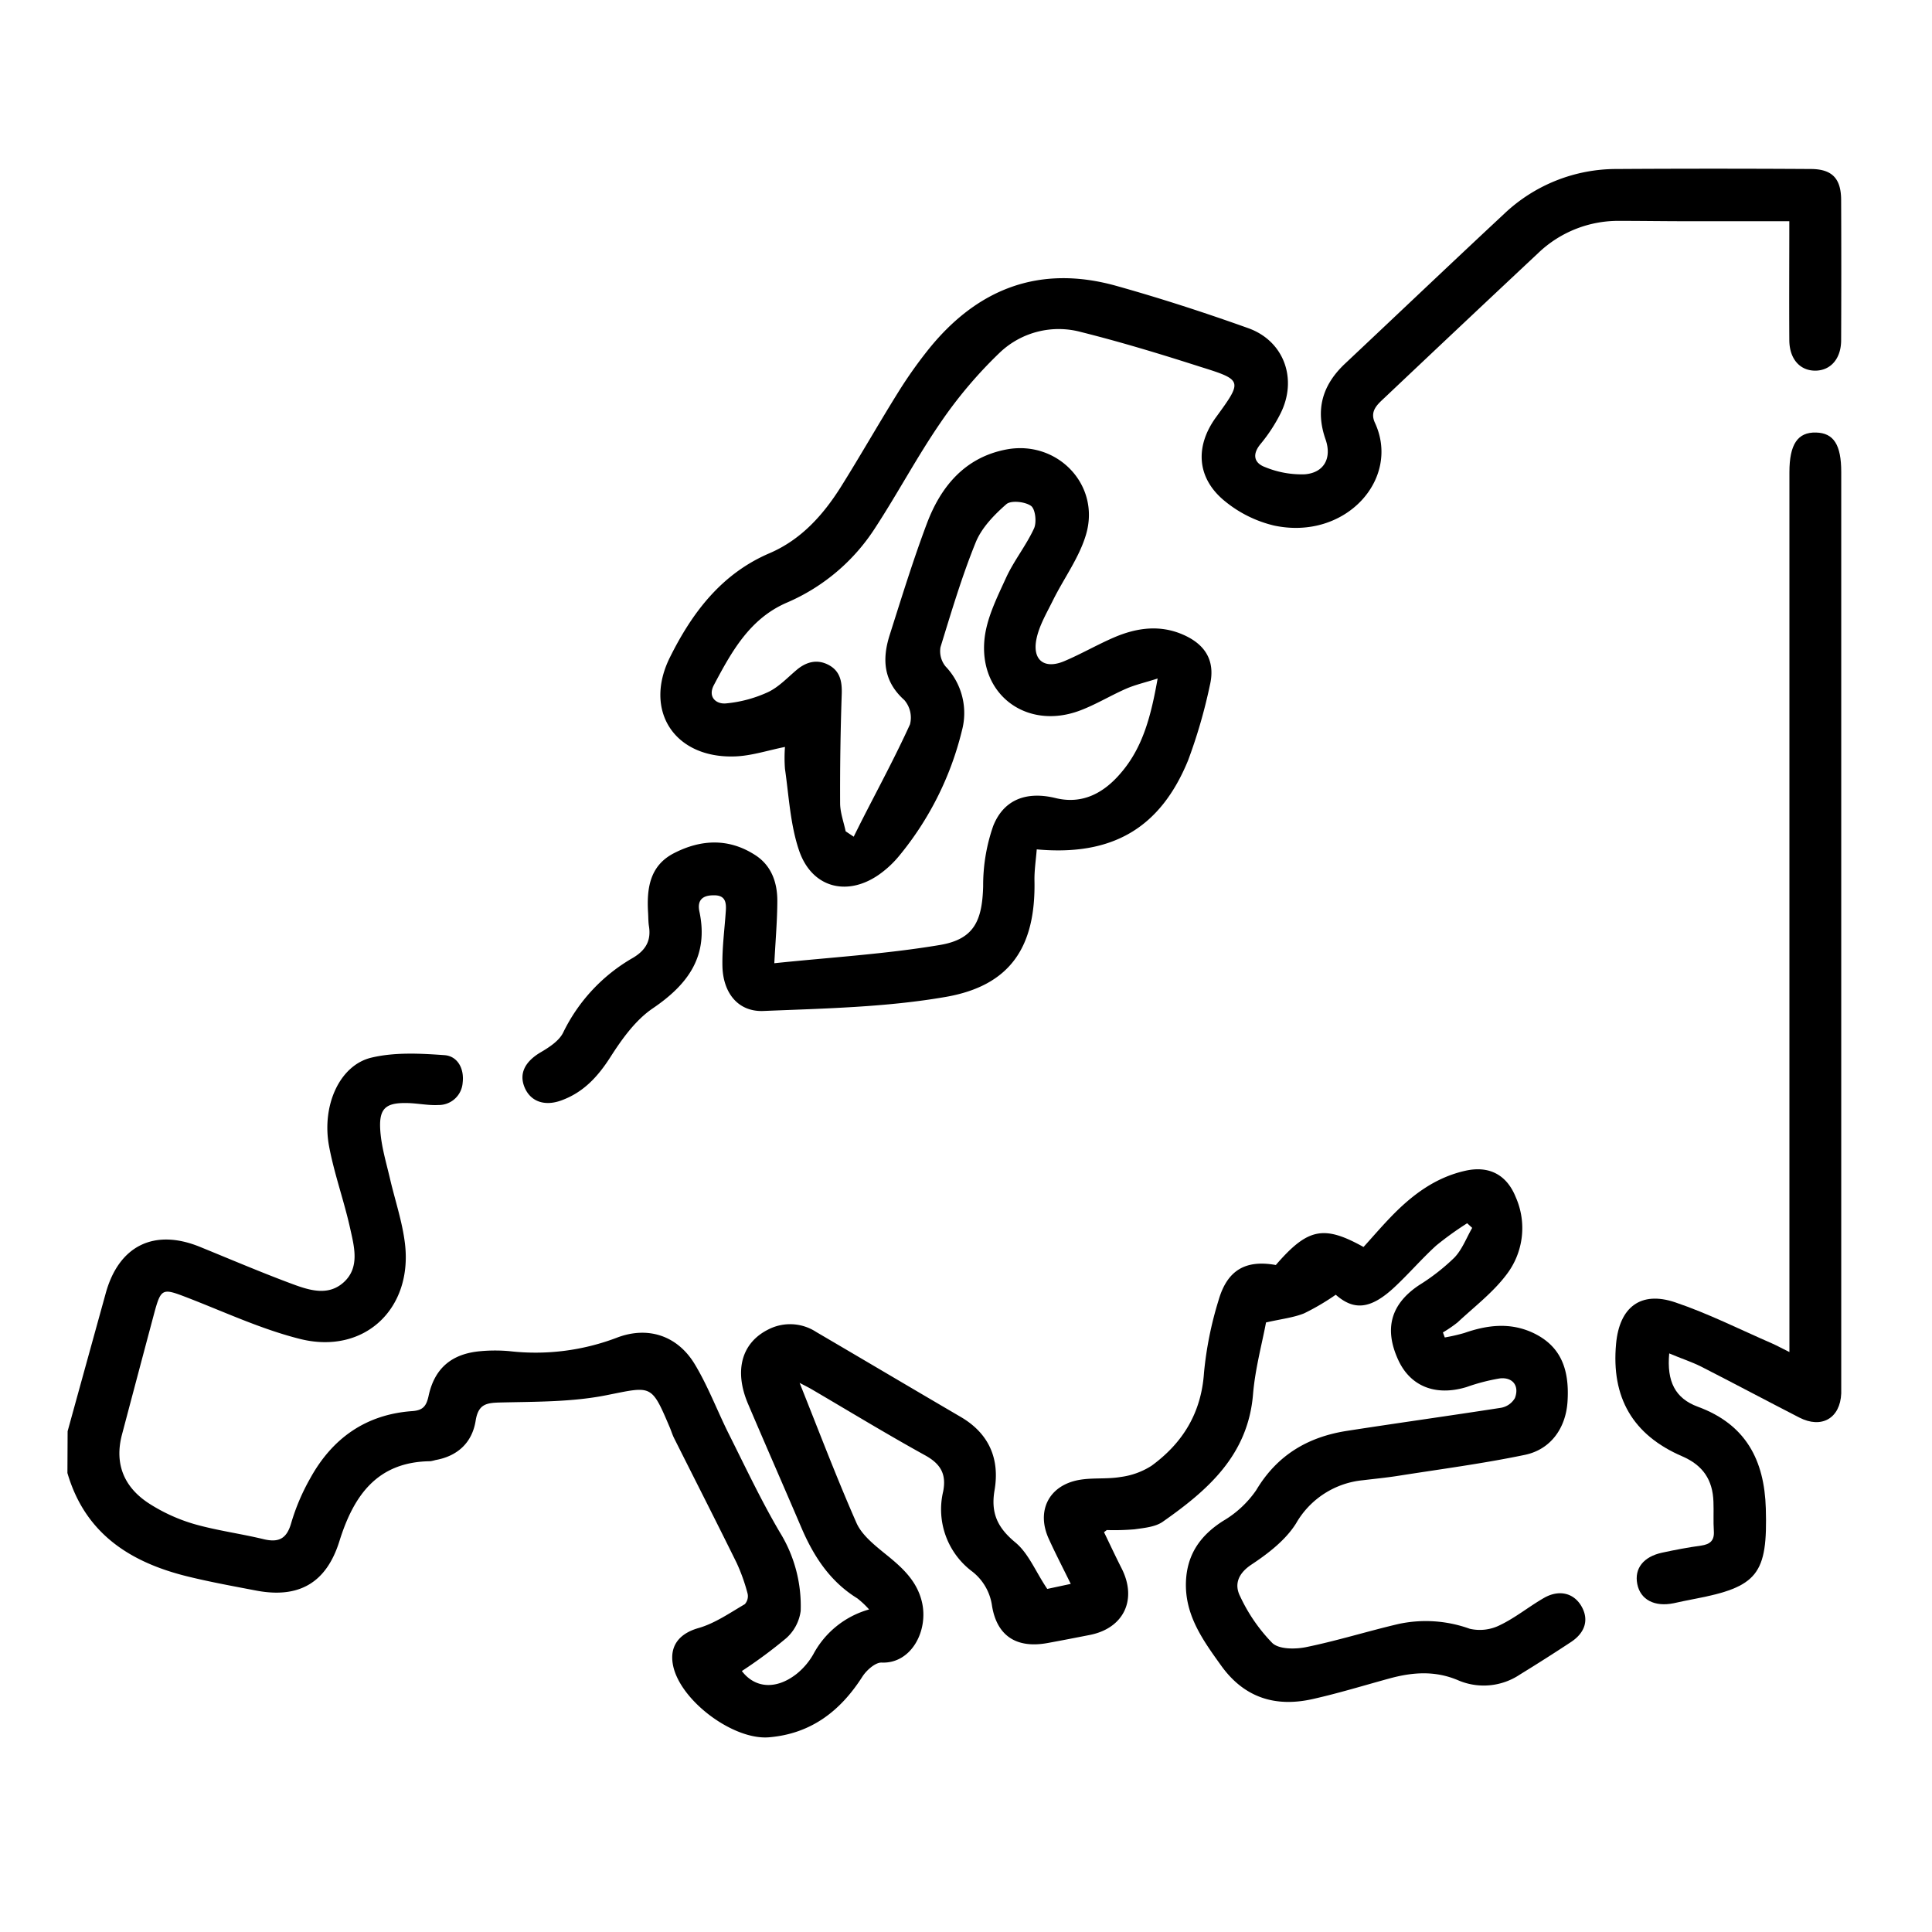 <svg id="Capa_1" data-name="Capa 1" xmlns="http://www.w3.org/2000/svg" viewBox="0 0 384 384"><title>europa</title><path d="M13.44,284.47q3.78-13.71,7.57-27.41c2.6-9.47,9.63-12.94,18.72-9.24,5.94,2.42,11.84,4.94,17.85,7.19,3.53,1.32,7.5,2.79,10.74-.15s2.08-7.08,1.27-10.73c-1.21-5.47-3.15-10.79-4.18-16.28-1.52-8.08,2.07-16.11,8.38-17.63,4.64-1.11,9.72-.85,14.56-.5,2.59.19,3.94,2.66,3.61,5.44a4.77,4.77,0,0,1-4.85,4.47c-2,.11-4.11-.35-6.17-.39-4.2-.09-5.61,1-5.37,5.21.19,3.38,1.23,6.72,2,10.06,1,4.23,2.41,8.4,2.92,12.68,1.55,13-8.14,22.11-20.84,18.94-7.71-1.93-15.06-5.38-22.53-8.26C32.25,256,32,256,30.6,261.2q-3.2,12-6.35,23.91c-1.59,6,.52,10.68,5.61,13.87a34.5,34.5,0,0,0,8.71,3.93c4.5,1.29,9.2,1.9,13.76,3,3,.73,4.65,0,5.55-3.2a42.08,42.08,0,0,1,3.75-8.83c4.39-8,11.07-12.75,20.29-13.41,2.16-.15,2.82-1,3.26-3,1.19-5.55,4.62-8.41,10.31-8.91a31.54,31.54,0,0,1,5.83,0,45.45,45.45,0,0,0,21.28-2.68c6.18-2.37,12.08-.42,15.51,5.3,2.64,4.39,4.46,9.26,6.76,13.86,3.28,6.54,6.4,13.18,10.1,19.47a27.84,27.84,0,0,1,4.17,15.69,8.81,8.81,0,0,1-2.87,5.4,93.49,93.49,0,0,1-8.82,6.53c2.61,3.44,6.83,3.75,10.88.57a13.71,13.71,0,0,0,3.31-3.88,18.11,18.11,0,0,1,11.1-8.93,17.4,17.4,0,0,0-2.35-2.21c-5.43-3.35-8.68-8.37-11.12-14.07-3.5-8.19-7.09-16.35-10.58-24.55-2.84-6.65-1.28-12.17,4-14.81a9.48,9.48,0,0,1,9.52.48c9.59,5.62,19.16,11.29,28.75,16.9,5.66,3.31,7.78,8.38,6.71,14.59-.77,4.53.6,7.43,4.15,10.36,2.62,2.17,4,5.78,6.33,9.23l4.67-1c-1.53-3.13-3-5.95-4.3-8.81-2.65-5.61-.1-10.79,6-11.86,2.69-.47,5.53-.12,8.22-.58a14.93,14.93,0,0,0,6.14-2.23c6.19-4.52,9.87-10.47,10.42-18.44a71.29,71.29,0,0,1,2.9-14.46c1.73-6,5.38-8.08,11.38-7,6.32-7.31,9.5-8,17.43-3.58,1.7-1.87,3.47-3.94,5.36-5.9,4.19-4.36,8.89-7.95,15-9.28,4.64-1,8.11.84,9.89,5.26a15.17,15.17,0,0,1-1.8,15.36c-2.7,3.6-6.42,6.43-9.75,9.54a25.34,25.34,0,0,1-2.92,2l.37,1a36,36,0,0,0,3.89-.89c4.59-1.6,9.14-2.15,13.71,0,5.14,2.46,7.27,6.76,6.79,13.74-.36,5.14-3.3,9.4-8.45,10.48-8.28,1.73-16.69,2.83-25.06,4.15-2.38.38-4.78.61-7.17.9a17.2,17.2,0,0,0-13.27,8.58c-2.07,3.31-5.56,6-8.89,8.2-2.7,1.81-3.41,4-2.2,6.34a33.55,33.55,0,0,0,6.37,9.23c1.34,1.27,4.55,1.26,6.71.82,6.16-1.26,12.19-3.15,18.32-4.59a25.74,25.74,0,0,1,14.21.94,8.89,8.89,0,0,0,6-.72c3.08-1.47,5.78-3.7,8.76-5.41s5.93-1,7.46,1.68.69,5.25-2.1,7.09q-5,3.3-10.15,6.46a12.9,12.9,0,0,1-12.2,1.17c-4.64-2-9.14-1.65-13.77-.38-5.08,1.39-10.12,2.94-15.26,4.09-7.38,1.65-13.57-.28-18.14-6.65-3.64-5.07-7.28-10.08-7-16.77.24-5.4,2.89-9.14,7.39-12a20.67,20.67,0,0,0,6.58-6.12c4.18-7,10.31-10.58,18.06-11.78,10.19-1.58,20.4-3,30.58-4.58a4,4,0,0,0,2.77-1.93c.93-2.43-.44-4.2-3-3.91a39.09,39.09,0,0,0-6.62,1.72c-6.13,1.86-11.15-.12-13.57-5.39-2.87-6.25-1.44-11.14,4.15-14.87a41.24,41.24,0,0,0,7-5.46c1.56-1.62,2.4-3.93,3.55-5.92l-1-.92a64.64,64.64,0,0,0-6.14,4.42c-2.88,2.62-5.43,5.6-8.28,8.26-4.9,4.59-8.19,4.6-11.7,1.53a47.46,47.46,0,0,1-6.27,3.69c-2.15.87-4.55,1.12-7.59,1.82-.79,4.23-2.16,9.21-2.58,14.27-1,12.13-9,19.08-18,25.38-1.47,1-3.64,1.19-5.53,1.46a47.75,47.75,0,0,1-5.49.15c-.09,0-.17.12-.6.42,1.14,2.34,2.27,4.78,3.49,7.18,3.16,6.21.45,11.92-6.32,13.25-2.8.55-5.61,1.1-8.42,1.61-6.07,1.1-10-1.35-11-7.34a10.45,10.45,0,0,0-3.92-6.86,15.43,15.43,0,0,1-5.8-15.92c.68-3.46-.5-5.49-3.58-7.19-7.63-4.21-15.07-8.75-22.59-13.15-.85-.49-1.74-.92-2.36-1.25,3.7,9.24,7.24,18.6,11.26,27.74,1,2.35,3.37,4.29,5.46,6,3.37,2.7,6.57,5.4,7.6,9.85,1.31,5.66-2.1,12.24-8,12-1.25-.06-3,1.5-3.82,2.76-4.39,6.88-10.22,11.38-18.57,12.09-7.08.6-17.59-7.22-19.07-14.21-.84-4,1.3-6.43,5-7.49,3.27-.93,6.24-3,9.25-4.76a2.36,2.36,0,0,0,.55-2.1,36.73,36.73,0,0,0-2.17-6.09c-4.09-8.3-8.29-16.54-12.44-24.81-.36-.72-.58-1.5-.9-2.23-3.66-8.61-3.56-8.08-12.6-6.29-6.77,1.34-13.84,1.27-20.79,1.43-2.85.07-4.6.17-5.15,3.62-.69,4.35-3.58,7.05-8,7.83a7.56,7.56,0,0,1-1,.23c-10.6.11-15.26,6.86-18.08,15.89-2.59,8.29-8.05,11.45-16.59,9.81-4.5-.86-9-1.68-13.47-2.77-11.45-2.79-20.47-8.49-24-20.59Z"/><path d="M153.9,191.45c11.2-1.17,22.16-1.82,32.93-3.63,6.74-1.14,8.39-4.76,8.58-11.66a35.76,35.76,0,0,1,2-12c2.14-5.37,6.76-6.91,12.38-5.54,5.43,1.33,9.67-1.07,13-5,4.41-5.12,6-11.44,7.3-18.76-2.47.79-4.41,1.23-6.2,2-3.15,1.37-6.11,3.2-9.31,4.39-10.48,3.9-20.06-3.14-18.9-14.26.44-4.16,2.49-8.23,4.27-12.13,1.56-3.41,4-6.42,5.57-9.83.56-1.22.27-3.86-.6-4.48-1.19-.85-4-1.14-4.91-.33-2.41,2.11-4.9,4.67-6.08,7.58-2.75,6.77-4.84,13.82-7,20.83a4.79,4.79,0,0,0,1,3.82,13.42,13.42,0,0,1,3.26,12.76,62.24,62.24,0,0,1-12.56,25,20.28,20.28,0,0,1-3.49,3.31c-6.46,4.84-13.77,3.11-16.34-4.54-1.73-5.12-2-10.74-2.78-16.16a28.88,28.88,0,0,1,0-4.36c-3.45.69-6.64,1.76-9.87,1.88-12,.47-18.31-9-13-19.68,4.41-8.87,10.23-16.6,19.77-20.69,6.28-2.69,10.63-7.54,14.17-13.13C171,90.6,174.63,84.21,178.5,78a88.59,88.59,0,0,1,5.73-8.16c9.77-12.39,22.26-17.35,37.72-13,8.81,2.47,17.54,5.31,26.16,8.39,7.14,2.56,9.84,10.16,6.38,17a32,32,0,0,1-3.93,6c-1.77,2.12-1.27,3.83.91,4.62a19,19,0,0,0,7.89,1.42c3.84-.32,5.39-3.26,4.1-6.95-2.06-5.9-.63-10.78,3.83-15,10.53-9.9,21-19.87,31.58-29.73a32.4,32.4,0,0,1,22.46-9q19.26-.12,38.54,0c4.27,0,6.05,1.88,6.07,6.13q.06,13.95,0,27.89c0,3.7-2.11,6.06-5.16,6.06s-5.12-2.35-5.14-6.06c-.05-7.77,0-15.55,0-23.64H335.09c-4.36,0-8.72-.07-13.08-.07a23,23,0,0,0-16.25,6.37q-15.31,14.35-30.57,28.79c-1.44,1.35-3,2.66-1.9,5,5.15,11.17-5.89,23.41-20.05,20.4a24.25,24.25,0,0,1-9.7-4.78c-5.68-4.55-6.11-10.9-1.84-16.76,5.27-7.24,5.32-7.38-3.08-10C230.77,70.4,222.87,68,214.89,66a17,17,0,0,0-16.09,4,87.64,87.64,0,0,0-11.91,14.07C182.27,90.8,178.46,98,174,104.84a39.22,39.22,0,0,1-17.59,14.93c-7.38,3.17-11,9.75-14.51,16.37-1.28,2.4.44,3.84,2.37,3.67a25.61,25.61,0,0,0,8.39-2.25c2.12-1,3.84-2.86,5.68-4.41s4-2.22,6.33-1,2.72,3.34,2.63,5.85q-.37,10.8-.32,21.62c0,1.87.71,3.74,1.1,5.61l1.6,1.07c.56-1.13,1.13-2.27,1.7-3.4,3.21-6.29,6.57-12.51,9.49-18.93a5.35,5.35,0,0,0-1.13-4.83c-4.15-3.72-4.44-8.09-2.92-12.89,2.36-7.42,4.65-14.87,7.39-22.16S191.7,90.93,200,89.34c10.12-1.93,18.77,7,15.86,16.89-1.35,4.61-4.41,8.71-6.58,13.1-1.25,2.53-2.78,5.09-3.3,7.8-.79,4.13,1.65,5.91,5.5,4.3,3.38-1.42,6.57-3.28,9.93-4.73,4.45-1.91,9.05-2.58,13.68-.58s6.52,5.38,5.36,10.18a103.91,103.91,0,0,1-4.3,14.81c-5.52,13.49-15.07,19.08-30.09,17.71-.16,2.09-.49,4.17-.45,6.25.25,13.08-4.76,20.83-17.62,23.07-11.9,2.07-24.14,2.3-36.26,2.8-5,.2-8-3.55-8.14-8.85-.08-3.65.42-7.31.67-11,.13-1.8-.12-3.21-2.47-3.14-2.19,0-3.24,1-2.78,3.21,1.88,8.84-2.21,14.47-9.27,19.26-3.43,2.33-6.12,6.09-8.41,9.67-2.52,3.94-5.41,7.07-9.83,8.65-3.32,1.19-6.07.16-7.23-2.61s.09-5.16,3.23-7c1.7-1,3.66-2.28,4.45-3.93a34.46,34.46,0,0,1,13.9-14.85c2.49-1.5,3.58-3.38,3.14-6.22-.15-.91-.12-1.84-.18-2.75-.29-4.82.34-9.34,5.16-11.81,5.35-2.75,10.84-3,16.05.33,3.29,2.07,4.49,5.47,4.48,9.19S154.16,186.66,153.9,191.45Z"/><path d="M331.77,269c-.51,5.54,1.15,8.93,5.69,10.6,9.53,3.5,13.23,10.6,13.51,20.22.38,13.05-1.58,15.6-14.29,18-1.35.25-2.7.55-4,.83-3.83.79-6.65-.7-7.26-3.82s1.27-5.43,4.92-6.22c2.58-.56,5.17-1.05,7.78-1.41,1.78-.26,2.65-1,2.52-2.9s0-3.89-.08-5.84c-.15-4.3-2.06-7.21-6.19-9-9.88-4.25-14.15-11.74-13.16-22.39.67-7.25,4.88-10.54,11.75-8.22,6.58,2.22,12.85,5.39,19.25,8.17,1,.44,2,1,3.45,1.71V93.87c0-5.56,1.64-8,5.3-7.9,3.51.09,5,2.45,5,7.84V274.88c0,.69,0,1.38,0,2.07-.2,4.93-3.89,7.08-8.33,4.8-6.52-3.35-13-6.8-19.52-10.13C336.17,270.65,334.11,270,331.77,269Z"/></svg>